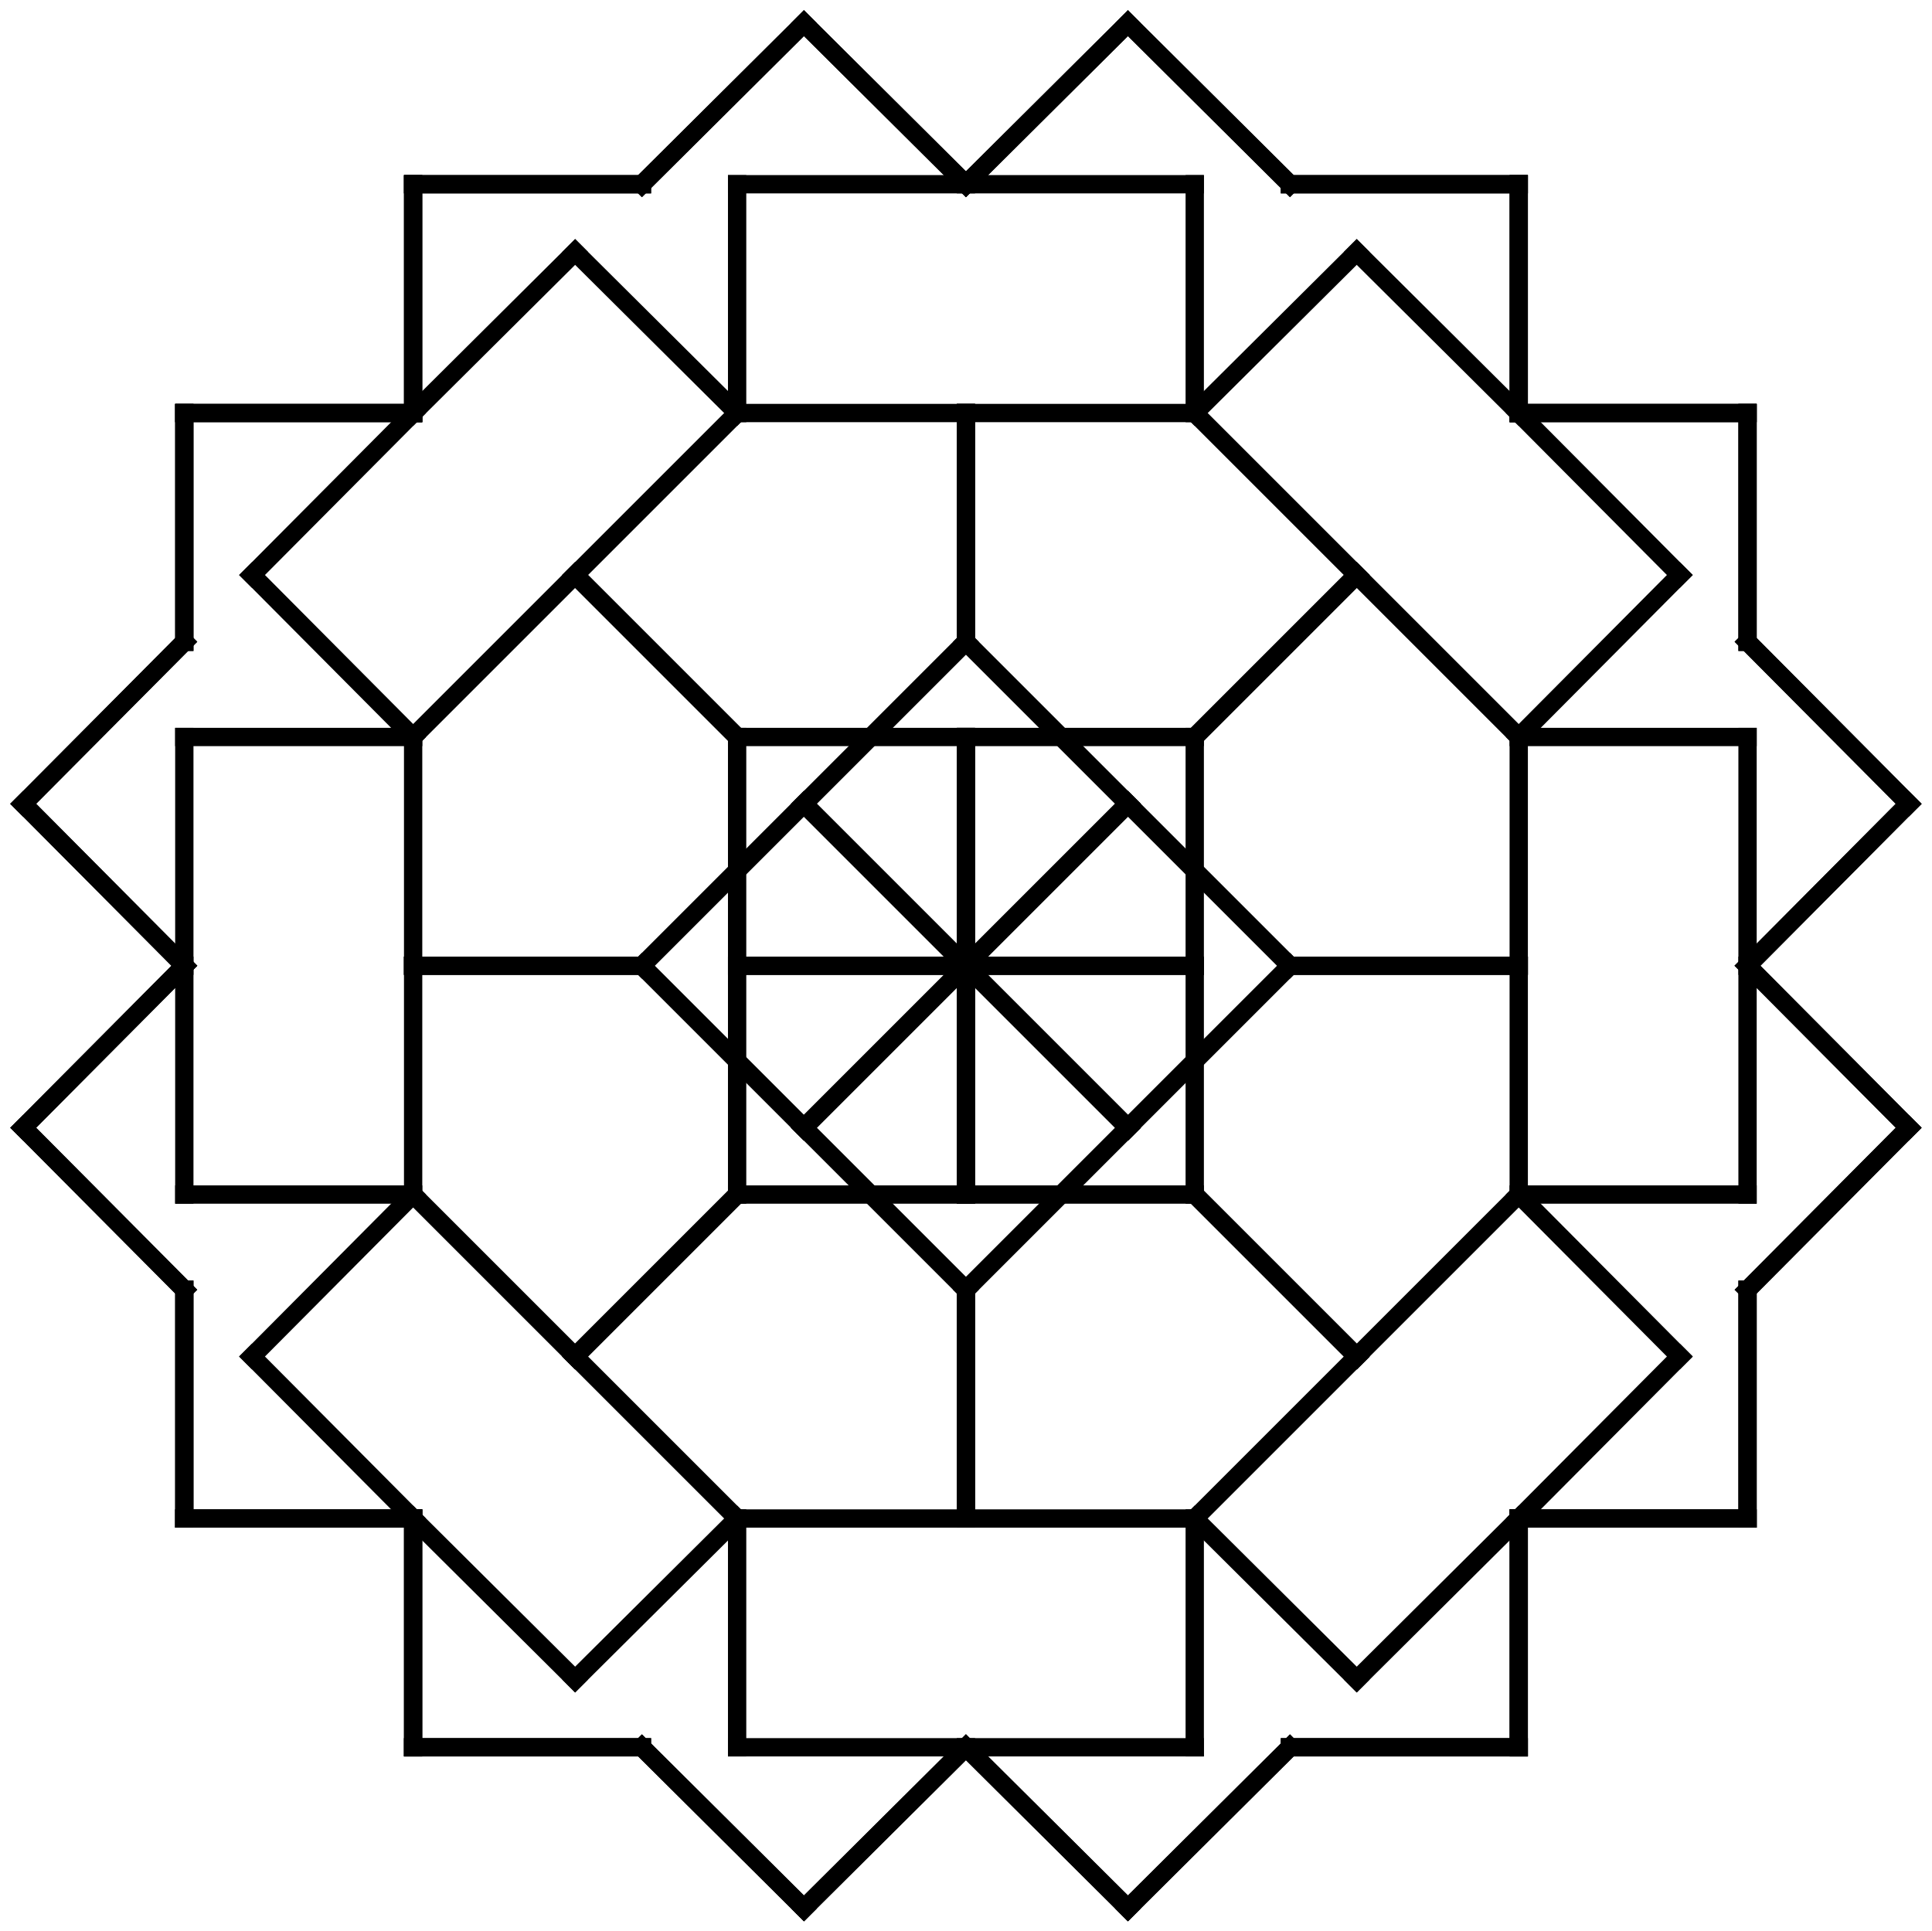<?xml version="1.0" encoding="UTF-8" standalone="no"?>
<!-- Created with Inkscape (http://www.inkscape.org/) -->

<svg
   xmlns:dc="http://purl.org/dc/elements/1.1/"
   xmlns:cc="http://creativecommons.org/ns#"
   xmlns:rdf="http://www.w3.org/1999/02/22-rdf-syntax-ns#"
   xmlns:svg="http://www.w3.org/2000/svg"
   xmlns="http://www.w3.org/2000/svg"
   xmlns:inkscape="http://www.inkscape.org/namespaces/inkscape"
   version="1.1"
   width="211.093"
   height="211.041"
   id="svg2">
  <defs
     id="defs330">
    <marker
       refX="0"
       refY="0"
       orient="auto"
       id="Arrow2Mstart"
       style="overflow:visible">
      <path
         d="M 8.719,4.034 -2.207,0.016 8.719,-4.002 c -1.745,2.372 -1.735,5.617 -6e-7,8.035 z"
         inkscape:connector-curvature="0"
         transform="scale(0.6,0.6)"
         id="path3792"
         style="font-size:12px;fill-rule:evenodd;stroke-width:0.625;stroke-linejoin:round" />
    </marker>
    <marker
       refX="0"
       refY="0"
       orient="auto"
       id="marker14647"
       style="overflow:visible">
      <path
         d="M 8.719,4.034 -2.207,0.016 8.719,-4.002 c -1.745,2.372 -1.735,5.617 -6e-7,8.035 z"
         inkscape:connector-curvature="0"
         transform="scale(0.6,0.6)"
         id="path14649"
         style="font-size:12px;fill-rule:evenodd;stroke-width:0.625;stroke-linejoin:round" />
    </marker>
    <marker
       refX="0"
       refY="0"
       orient="auto"
       id="Arrow2Mstart-6"
       style="overflow:visible">
      <path
         d="M 8.719,4.034 -2.207,0.016 8.719,-4.002 c -1.745,2.372 -1.735,5.617 -6e-7,8.035 z"
         inkscape:connector-curvature="0"
         transform="scale(0.6,0.6)"
         id="path3792-0"
         style="font-size:12px;fill-rule:evenodd;stroke-width:0.625;stroke-linejoin:round" />
    </marker>
    <marker
       refX="0"
       refY="0"
       orient="auto"
       id="marker15265"
       style="overflow:visible">
      <path
         d="M 8.719,4.034 -2.207,0.016 8.719,-4.002 c -1.745,2.372 -1.735,5.617 -6e-7,8.035 z"
         inkscape:connector-curvature="0"
         transform="scale(0.6,0.6)"
         id="path15267"
         style="font-size:12px;fill-rule:evenodd;stroke-width:0.625;stroke-linejoin:round" />
    </marker>
  </defs>
  <path
     d="m 105.539,105.533 -25,0"
     inkscape:connector-curvature="0"
     id="path8"
     style="fill:none;stroke:#000000;stroke-width:2;stroke-linecap:square;stroke-miterlimit:4;stroke-opacity:1;stroke-dasharray:none" />
  <path
     d="m 80.539,105.533 0,-25"
     inkscape:connector-curvature="0"
     id="path10"
     style="fill:none;stroke:#000000;stroke-width:2;stroke-linecap:square;stroke-miterlimit:4;stroke-opacity:1;stroke-dasharray:none" />
  <path
     d="m 80.539,80.533 -17.7,-17.7"
     inkscape:connector-curvature="0"
     id="path12"
     style="fill:none;stroke:#000000;stroke-width:2;stroke-linecap:square;stroke-miterlimit:4;stroke-opacity:1;stroke-dasharray:none" />
  <path
     d="m 62.839,62.833 -17.7,17.7"
     inkscape:connector-curvature="0"
     id="path14"
     style="fill:none;stroke:#000000;stroke-width:2;stroke-linecap:square;stroke-miterlimit:4;stroke-opacity:1;stroke-dasharray:none" />
  <path
     d="m 45.139,80.533 -17.6,-17.7"
     inkscape:connector-curvature="0"
     id="path16"
     style="fill:none;stroke:#000000;stroke-width:2;stroke-linecap:square;stroke-miterlimit:4;stroke-opacity:1;stroke-dasharray:none" />
  <path
     d="m 27.539,62.833 17.6,-17.7"
     inkscape:connector-curvature="0"
     id="path18"
     style="fill:none;stroke:#000000;stroke-width:2;stroke-linecap:square;stroke-miterlimit:4;stroke-opacity:1;stroke-dasharray:none" />
  <path
     d="m 45.139,45.133 -25,0"
     inkscape:connector-curvature="0"
     id="path20"
     style="fill:none;stroke:#000000;stroke-width:2;stroke-linecap:square;stroke-miterlimit:4;stroke-opacity:1;stroke-dasharray:none" />
  <path
     d="m 20.139,45.133 0,25"
     inkscape:connector-curvature="0"
     id="path22"
     style="fill:none;stroke:#000000;stroke-width:2;stroke-linecap:square;stroke-miterlimit:4;stroke-opacity:1;stroke-dasharray:none" />
  <path
     d="m 20.139,70.133 0,-25"
     inkscape:connector-curvature="0"
     id="path24"
     style="fill:none;stroke:#000000;stroke-width:2;stroke-linecap:square;stroke-miterlimit:4;stroke-opacity:1;stroke-dasharray:none" />
  <path
     d="m 20.139,45.133 25,0"
     inkscape:connector-curvature="0"
     id="path26"
     style="fill:none;stroke:#000000;stroke-width:2;stroke-linecap:square;stroke-miterlimit:4;stroke-opacity:1;stroke-dasharray:none" />
  <path
     d="m 45.139,45.133 0,-25"
     inkscape:connector-curvature="0"
     id="path28"
     style="fill:none;stroke:#000000;stroke-width:2;stroke-linecap:square;stroke-miterlimit:4;stroke-opacity:1;stroke-dasharray:none" />
  <path
     d="m 45.139,20.133 25,0"
     inkscape:connector-curvature="0"
     id="path30"
     style="fill:none;stroke:#000000;stroke-width:2;stroke-linecap:square;stroke-miterlimit:4;stroke-opacity:1;stroke-dasharray:none" />
  <path
     d="m 70.139,20.133 -25,0"
     inkscape:connector-curvature="0"
     id="path32"
     style="fill:none;stroke:#000000;stroke-width:2;stroke-linecap:square;stroke-miterlimit:4;stroke-opacity:1;stroke-dasharray:none" />
  <path
     d="m 45.139,20.133 0,25"
     inkscape:connector-curvature="0"
     id="path34"
     style="fill:none;stroke:#000000;stroke-width:2;stroke-linecap:square;stroke-miterlimit:4;stroke-opacity:1;stroke-dasharray:none" />
  <path
     d="m 45.139,45.133 17.7,-17.6"
     inkscape:connector-curvature="0"
     id="path36"
     style="fill:none;stroke:#000000;stroke-width:2;stroke-linecap:square;stroke-miterlimit:4;stroke-opacity:1;stroke-dasharray:none" />
  <path
     d="m 62.839,27.533 17.7,17.6"
     inkscape:connector-curvature="0"
     id="path38"
     style="fill:none;stroke:#000000;stroke-width:2;stroke-linecap:square;stroke-miterlimit:4;stroke-opacity:1;stroke-dasharray:none" />
  <path
     d="m 80.539,45.133 -17.7,17.7"
     inkscape:connector-curvature="0"
     id="path40"
     style="fill:none;stroke:#000000;stroke-width:2;stroke-linecap:square;stroke-miterlimit:4;stroke-opacity:1;stroke-dasharray:none" />
  <path
     d="m 62.839,62.833 17.7,17.7"
     inkscape:connector-curvature="0"
     id="path42"
     style="fill:none;stroke:#000000;stroke-width:2;stroke-linecap:square;stroke-miterlimit:4;stroke-opacity:1;stroke-dasharray:none" />
  <path
     d="m 80.539,80.533 25,0"
     inkscape:connector-curvature="0"
     id="path44"
     style="fill:none;stroke:#000000;stroke-width:2;stroke-linecap:square;stroke-miterlimit:4;stroke-opacity:1;stroke-dasharray:none" />
  <path
     d="m 105.539,80.533 0,25"
     inkscape:connector-curvature="0"
     id="path46"
     style="fill:none;stroke:#000000;stroke-width:2;stroke-linecap:square;stroke-miterlimit:4;stroke-opacity:1;stroke-dasharray:none" />
  <path
     d="m 105.539,105.533 -17.7,17.7"
     inkscape:connector-curvature="0"
     id="path48"
     style="fill:none;stroke:#000000;stroke-width:2;stroke-linecap:square;stroke-miterlimit:4;stroke-opacity:1;stroke-dasharray:none" />
  <path
     d="m 87.839,123.233 -17.7,-17.7"
     inkscape:connector-curvature="0"
     id="path50"
     style="fill:none;stroke:#000000;stroke-width:2;stroke-linecap:square;stroke-miterlimit:4;stroke-opacity:1;stroke-dasharray:none" />
  <path
     d="m 70.139,105.533 -25,0"
     inkscape:connector-curvature="0"
     id="path52"
     style="fill:none;stroke:#000000;stroke-width:2;stroke-linecap:square;stroke-miterlimit:4;stroke-opacity:1;stroke-dasharray:none" />
  <path
     d="m 45.139,105.533 0,25"
     inkscape:connector-curvature="0"
     id="path54"
     style="fill:none;stroke:#000000;stroke-width:2;stroke-linecap:square;stroke-miterlimit:4;stroke-opacity:1;stroke-dasharray:none" />
  <path
     d="m 45.139,130.533 -25,0"
     inkscape:connector-curvature="0"
     id="path56"
     style="fill:none;stroke:#000000;stroke-width:2;stroke-linecap:square;stroke-miterlimit:4;stroke-opacity:1;stroke-dasharray:none" />
  <path
     d="m 20.139,130.533 0,-25"
     inkscape:connector-curvature="0"
     id="path58"
     style="fill:none;stroke:#000000;stroke-width:2;stroke-linecap:square;stroke-miterlimit:4;stroke-opacity:1;stroke-dasharray:none" />
  <path
     d="m 20.139,105.533 -17.6,17.7"
     inkscape:connector-curvature="0"
     id="path60"
     style="fill:none;stroke:#000000;stroke-width:2;stroke-linecap:square;stroke-miterlimit:4;stroke-opacity:1;stroke-dasharray:none" />
  <path
     d="m 2.539,123.233 17.6,17.7"
     inkscape:connector-curvature="0"
     id="path62"
     style="fill:none;stroke:#000000;stroke-width:2;stroke-linecap:square;stroke-miterlimit:4;stroke-opacity:1;stroke-dasharray:none" />
  <path
     d="m 20.139,140.933 -17.6,-17.7"
     inkscape:connector-curvature="0"
     id="path64"
     style="fill:none;stroke:#000000;stroke-width:2;stroke-linecap:square;stroke-miterlimit:4;stroke-opacity:1;stroke-dasharray:none" />
  <path
     d="m 2.539,123.233 17.6,-17.7"
     inkscape:connector-curvature="0"
     id="path66"
     style="fill:none;stroke:#000000;stroke-width:2;stroke-linecap:square;stroke-miterlimit:4;stroke-opacity:1;stroke-dasharray:none" />
  <path
     d="M 20.139,105.533 2.539,87.833"
     inkscape:connector-curvature="0"
     id="path68"
     style="fill:none;stroke:#000000;stroke-width:2;stroke-linecap:square;stroke-miterlimit:4;stroke-opacity:1;stroke-dasharray:none" />
  <path
     d="m 2.539,87.833 17.6,-17.7"
     inkscape:connector-curvature="0"
     id="path70"
     style="fill:none;stroke:#000000;stroke-width:2;stroke-linecap:square;stroke-miterlimit:4;stroke-opacity:1;stroke-dasharray:none" />
  <path
     d="m 20.139,70.133 -17.6,17.7"
     inkscape:connector-curvature="0"
     id="path72"
     style="fill:none;stroke:#000000;stroke-width:2;stroke-linecap:square;stroke-miterlimit:4;stroke-opacity:1;stroke-dasharray:none" />
  <path
     d="M 2.539,87.833 20.139,105.533"
     inkscape:connector-curvature="0"
     id="path74"
     style="fill:none;stroke:#000000;stroke-width:2;stroke-linecap:square;stroke-miterlimit:4;stroke-opacity:1;stroke-dasharray:none" />
  <path
     d="m 20.139,105.533 0,-25"
     inkscape:connector-curvature="0"
     id="path76"
     style="fill:none;stroke:#000000;stroke-width:2;stroke-linecap:square;stroke-miterlimit:4;stroke-opacity:1;stroke-dasharray:none" />
  <path
     d="m 20.139,80.533 25,0"
     inkscape:connector-curvature="0"
     id="path78"
     style="fill:none;stroke:#000000;stroke-width:2;stroke-linecap:square;stroke-miterlimit:4;stroke-opacity:1;stroke-dasharray:none" />
  <path
     d="m 45.139,80.533 0,25"
     inkscape:connector-curvature="0"
     id="path80"
     style="fill:none;stroke:#000000;stroke-width:2;stroke-linecap:square;stroke-miterlimit:4;stroke-opacity:1;stroke-dasharray:none" />
  <path
     d="m 45.139,105.533 25,0"
     inkscape:connector-curvature="0"
     id="path82"
     style="fill:none;stroke:#000000;stroke-width:2;stroke-linecap:square;stroke-miterlimit:4;stroke-opacity:1;stroke-dasharray:none" />
  <path
     d="m 70.139,105.533 17.7,-17.7"
     inkscape:connector-curvature="0"
     id="path84"
     style="fill:none;stroke:#000000;stroke-width:2;stroke-linecap:square;stroke-miterlimit:4;stroke-opacity:1;stroke-dasharray:none" />
  <path
     d="M 87.839,87.833 105.539,105.533"
     inkscape:connector-curvature="0"
     id="path86"
     style="fill:none;stroke:#000000;stroke-width:2;stroke-linecap:square;stroke-miterlimit:4;stroke-opacity:1;stroke-dasharray:none" />
  <path
     d="m 105.539,105.533 0,25"
     inkscape:connector-curvature="0"
     id="path88"
     style="fill:none;stroke:#000000;stroke-width:2;stroke-linecap:square;stroke-miterlimit:4;stroke-opacity:1;stroke-dasharray:none" />
  <path
     d="m 105.539,130.533 -25,0"
     inkscape:connector-curvature="0"
     id="path90"
     style="fill:none;stroke:#000000;stroke-width:2;stroke-linecap:square;stroke-miterlimit:4;stroke-opacity:1;stroke-dasharray:none" />
  <path
     d="m 80.539,130.533 -17.7,17.7"
     inkscape:connector-curvature="0"
     id="path92"
     style="fill:none;stroke:#000000;stroke-width:2;stroke-linecap:square;stroke-miterlimit:4;stroke-opacity:1;stroke-dasharray:none" />
  <path
     d="m 62.839,148.233 17.7,17.7"
     inkscape:connector-curvature="0"
     id="path94"
     style="fill:none;stroke:#000000;stroke-width:2;stroke-linecap:square;stroke-miterlimit:4;stroke-opacity:1;stroke-dasharray:none" />
  <path
     d="m 80.539,165.933 -17.7,17.6"
     inkscape:connector-curvature="0"
     id="path96"
     style="fill:none;stroke:#000000;stroke-width:2;stroke-linecap:square;stroke-miterlimit:4;stroke-opacity:1;stroke-dasharray:none" />
  <path
     d="m 62.839,183.533 -17.7,-17.6"
     inkscape:connector-curvature="0"
     id="path98"
     style="fill:none;stroke:#000000;stroke-width:2;stroke-linecap:square;stroke-miterlimit:4;stroke-opacity:1;stroke-dasharray:none" />
  <path
     d="m 45.139,165.933 0,25"
     inkscape:connector-curvature="0"
     id="path100"
     style="fill:none;stroke:#000000;stroke-width:2;stroke-linecap:square;stroke-miterlimit:4;stroke-opacity:1;stroke-dasharray:none" />
  <path
     d="m 45.139,190.933 25,0"
     inkscape:connector-curvature="0"
     id="path102"
     style="fill:none;stroke:#000000;stroke-width:2;stroke-linecap:square;stroke-miterlimit:4;stroke-opacity:1;stroke-dasharray:none" />
  <path
     d="m 70.139,190.933 -25,0"
     inkscape:connector-curvature="0"
     id="path104"
     style="fill:none;stroke:#000000;stroke-width:2;stroke-linecap:square;stroke-miterlimit:4;stroke-opacity:1;stroke-dasharray:none" />
  <path
     d="m 45.139,190.933 0,-25"
     inkscape:connector-curvature="0"
     id="path106"
     style="fill:none;stroke:#000000;stroke-width:2;stroke-linecap:square;stroke-miterlimit:4;stroke-opacity:1;stroke-dasharray:none" />
  <path
     d="m 45.139,165.933 -25,0"
     inkscape:connector-curvature="0"
     id="path108"
     style="fill:none;stroke:#000000;stroke-width:2;stroke-linecap:square;stroke-miterlimit:4;stroke-opacity:1;stroke-dasharray:none" />
  <path
     d="m 20.139,165.933 0,-25"
     inkscape:connector-curvature="0"
     id="path110"
     style="fill:none;stroke:#000000;stroke-width:2;stroke-linecap:square;stroke-miterlimit:4;stroke-opacity:1;stroke-dasharray:none" />
  <path
     d="m 20.139,140.933 0,25"
     inkscape:connector-curvature="0"
     id="path112"
     style="fill:none;stroke:#000000;stroke-width:2;stroke-linecap:square;stroke-miterlimit:4;stroke-opacity:1;stroke-dasharray:none" />
  <path
     d="m 20.139,165.933 25,0"
     inkscape:connector-curvature="0"
     id="path114"
     style="fill:none;stroke:#000000;stroke-width:2;stroke-linecap:square;stroke-miterlimit:4;stroke-opacity:1;stroke-dasharray:none" />
  <path
     d="m 45.139,165.933 -17.6,-17.7"
     inkscape:connector-curvature="0"
     id="path116"
     style="fill:none;stroke:#000000;stroke-width:2;stroke-linecap:square;stroke-miterlimit:4;stroke-opacity:1;stroke-dasharray:none" />
  <path
     d="m 27.539,148.233 17.6,-17.7"
     inkscape:connector-curvature="0"
     id="path118"
     style="fill:none;stroke:#000000;stroke-width:2;stroke-linecap:square;stroke-miterlimit:4;stroke-opacity:1;stroke-dasharray:none" />
  <path
     d="m 45.139,130.533 17.7,17.7"
     inkscape:connector-curvature="0"
     id="path120"
     style="fill:none;stroke:#000000;stroke-width:2;stroke-linecap:square;stroke-miterlimit:4;stroke-opacity:1;stroke-dasharray:none" />
  <path
     d="m 62.839,148.233 17.7,-17.7"
     inkscape:connector-curvature="0"
     id="path122"
     style="fill:none;stroke:#000000;stroke-width:2;stroke-linecap:square;stroke-miterlimit:4;stroke-opacity:1;stroke-dasharray:none" />
  <path
     d="m 80.539,130.533 0,-25"
     inkscape:connector-curvature="0"
     id="path124"
     style="fill:none;stroke:#000000;stroke-width:2;stroke-linecap:square;stroke-miterlimit:4;stroke-opacity:1;stroke-dasharray:none" />
  <path
     d="m 80.539,105.533 25,0"
     inkscape:connector-curvature="0"
     id="path126"
     style="fill:none;stroke:#000000;stroke-width:2;stroke-linecap:square;stroke-miterlimit:4;stroke-opacity:1;stroke-dasharray:none" />
  <path
     d="m 105.539,105.533 17.7,17.7"
     inkscape:connector-curvature="0"
     id="path128"
     style="fill:none;stroke:#000000;stroke-width:2;stroke-linecap:square;stroke-miterlimit:4;stroke-opacity:1;stroke-dasharray:none" />
  <path
     d="m 123.239,123.233 -17.7,17.7"
     inkscape:connector-curvature="0"
     id="path130"
     style="fill:none;stroke:#000000;stroke-width:2;stroke-linecap:square;stroke-miterlimit:4;stroke-opacity:1;stroke-dasharray:none" />
  <path
     d="m 105.539,140.933 0,25"
     inkscape:connector-curvature="0"
     id="path132"
     style="fill:none;stroke:#000000;stroke-width:2;stroke-linecap:square;stroke-miterlimit:4;stroke-opacity:1;stroke-dasharray:none" />
  <path
     d="m 105.539,165.933 25,0"
     inkscape:connector-curvature="0"
     id="path134"
     style="fill:none;stroke:#000000;stroke-width:2;stroke-linecap:square;stroke-miterlimit:4;stroke-opacity:1;stroke-dasharray:none" />
  <path
     d="m 130.539,165.933 0,25"
     inkscape:connector-curvature="0"
     id="path136"
     style="fill:none;stroke:#000000;stroke-width:2;stroke-linecap:square;stroke-miterlimit:4;stroke-opacity:1;stroke-dasharray:none" />
  <path
     d="m 130.539,190.933 -25,0"
     inkscape:connector-curvature="0"
     id="path138"
     style="fill:none;stroke:#000000;stroke-width:2;stroke-linecap:square;stroke-miterlimit:4;stroke-opacity:1;stroke-dasharray:none" />
  <path
     d="m 105.539,190.933 17.7,17.6"
     inkscape:connector-curvature="0"
     id="path140"
     style="fill:none;stroke:#000000;stroke-width:2;stroke-linecap:square;stroke-miterlimit:4;stroke-opacity:1;stroke-dasharray:none" />
  <path
     d="m 123.239,208.533 17.7,-17.6"
     inkscape:connector-curvature="0"
     id="path142"
     style="fill:none;stroke:#000000;stroke-width:2;stroke-linecap:square;stroke-miterlimit:4;stroke-opacity:1;stroke-dasharray:none" />
  <path
     d="m 140.939,190.933 -17.7,17.6"
     inkscape:connector-curvature="0"
     id="path144"
     style="fill:none;stroke:#000000;stroke-width:2;stroke-linecap:square;stroke-miterlimit:4;stroke-opacity:1;stroke-dasharray:none" />
  <path
     d="m 123.239,208.533 -17.7,-17.6"
     inkscape:connector-curvature="0"
     id="path146"
     style="fill:none;stroke:#000000;stroke-width:2;stroke-linecap:square;stroke-miterlimit:4;stroke-opacity:1;stroke-dasharray:none" />
  <path
     d="m 105.539,190.933 -17.7,17.6"
     inkscape:connector-curvature="0"
     id="path148"
     style="fill:none;stroke:#000000;stroke-width:2;stroke-linecap:square;stroke-miterlimit:4;stroke-opacity:1;stroke-dasharray:none" />
  <path
     d="m 87.839,208.533 -17.7,-17.6"
     inkscape:connector-curvature="0"
     id="path150"
     style="fill:none;stroke:#000000;stroke-width:2;stroke-linecap:square;stroke-miterlimit:4;stroke-opacity:1;stroke-dasharray:none" />
  <path
     d="m 70.139,190.933 17.7,17.6"
     inkscape:connector-curvature="0"
     id="path152"
     style="fill:none;stroke:#000000;stroke-width:2;stroke-linecap:square;stroke-miterlimit:4;stroke-opacity:1;stroke-dasharray:none" />
  <path
     d="m 87.839,208.533 17.7,-17.6"
     inkscape:connector-curvature="0"
     id="path154"
     style="fill:none;stroke:#000000;stroke-width:2;stroke-linecap:square;stroke-miterlimit:4;stroke-opacity:1;stroke-dasharray:none" />
  <path
     d="m 105.539,190.933 -25,0"
     inkscape:connector-curvature="0"
     id="path156"
     style="fill:none;stroke:#000000;stroke-width:2;stroke-linecap:square;stroke-miterlimit:4;stroke-opacity:1;stroke-dasharray:none" />
  <path
     d="m 80.539,190.933 0,-25"
     inkscape:connector-curvature="0"
     id="path158"
     style="fill:none;stroke:#000000;stroke-width:2;stroke-linecap:square;stroke-miterlimit:4;stroke-opacity:1;stroke-dasharray:none" />
  <path
     d="m 80.539,165.933 25,0"
     inkscape:connector-curvature="0"
     id="path160"
     style="fill:none;stroke:#000000;stroke-width:2;stroke-linecap:square;stroke-miterlimit:4;stroke-opacity:1;stroke-dasharray:none" />
  <path
     d="m 105.539,165.933 0,-25"
     inkscape:connector-curvature="0"
     id="path162"
     style="fill:none;stroke:#000000;stroke-width:2;stroke-linecap:square;stroke-miterlimit:4;stroke-opacity:1;stroke-dasharray:none" />
  <path
     d="m 105.539,140.933 -17.7,-17.7"
     inkscape:connector-curvature="0"
     id="path164"
     style="fill:none;stroke:#000000;stroke-width:2;stroke-linecap:square;stroke-miterlimit:4;stroke-opacity:1;stroke-dasharray:none" />
  <path
     d="m 87.839,123.233 17.7,-17.7"
     inkscape:connector-curvature="0"
     id="path166"
     style="fill:none;stroke:#000000;stroke-width:2;stroke-linecap:square;stroke-miterlimit:4;stroke-opacity:1;stroke-dasharray:none" />
  <path
     d="m 105.539,105.533 25,0"
     inkscape:connector-curvature="0"
     id="path168"
     style="fill:none;stroke:#000000;stroke-width:2;stroke-linecap:square;stroke-miterlimit:4;stroke-opacity:1;stroke-dasharray:none" />
  <path
     d="m 130.539,105.533 0,25"
     inkscape:connector-curvature="0"
     id="path170"
     style="fill:none;stroke:#000000;stroke-width:2;stroke-linecap:square;stroke-miterlimit:4;stroke-opacity:1;stroke-dasharray:none" />
  <path
     d="m 130.539,130.533 17.7,17.7"
     inkscape:connector-curvature="0"
     id="path172"
     style="fill:none;stroke:#000000;stroke-width:2;stroke-linecap:square;stroke-miterlimit:4;stroke-opacity:1;stroke-dasharray:none" />
  <path
     d="m 148.239,148.233 17.7,-17.7"
     inkscape:connector-curvature="0"
     id="path174"
     style="fill:none;stroke:#000000;stroke-width:2;stroke-linecap:square;stroke-miterlimit:4;stroke-opacity:1;stroke-dasharray:none" />
  <path
     d="m 165.939,130.533 17.6,17.7"
     inkscape:connector-curvature="0"
     id="path176"
     style="fill:none;stroke:#000000;stroke-width:2;stroke-linecap:square;stroke-miterlimit:4;stroke-opacity:1;stroke-dasharray:none" />
  <path
     d="m 183.539,148.233 -17.6,17.7"
     inkscape:connector-curvature="0"
     id="path178"
     style="fill:none;stroke:#000000;stroke-width:2;stroke-linecap:square;stroke-miterlimit:4;stroke-opacity:1;stroke-dasharray:none" />
  <path
     d="m 165.939,165.933 25,0"
     inkscape:connector-curvature="0"
     id="path180"
     style="fill:none;stroke:#000000;stroke-width:2;stroke-linecap:square;stroke-miterlimit:4;stroke-opacity:1;stroke-dasharray:none" />
  <path
     d="m 190.939,165.933 0,-25"
     inkscape:connector-curvature="0"
     id="path182"
     style="fill:none;stroke:#000000;stroke-width:2;stroke-linecap:square;stroke-miterlimit:4;stroke-opacity:1;stroke-dasharray:none" />
  <path
     d="m 190.939,140.933 0,25"
     inkscape:connector-curvature="0"
     id="path184"
     style="fill:none;stroke:#000000;stroke-width:2;stroke-linecap:square;stroke-miterlimit:4;stroke-opacity:1;stroke-dasharray:none" />
  <path
     d="m 190.939,165.933 -25,0"
     inkscape:connector-curvature="0"
     id="path186"
     style="fill:none;stroke:#000000;stroke-width:2;stroke-linecap:square;stroke-miterlimit:4;stroke-opacity:1;stroke-dasharray:none" />
  <path
     d="m 165.939,165.933 0,25"
     inkscape:connector-curvature="0"
     id="path188"
     style="fill:none;stroke:#000000;stroke-width:2;stroke-linecap:square;stroke-miterlimit:4;stroke-opacity:1;stroke-dasharray:none" />
  <path
     d="m 165.939,190.933 -25,0"
     inkscape:connector-curvature="0"
     id="path190"
     style="fill:none;stroke:#000000;stroke-width:2;stroke-linecap:square;stroke-miterlimit:4;stroke-opacity:1;stroke-dasharray:none" />
  <path
     d="m 140.939,190.933 25,0"
     inkscape:connector-curvature="0"
     id="path192"
     style="fill:none;stroke:#000000;stroke-width:2;stroke-linecap:square;stroke-miterlimit:4;stroke-opacity:1;stroke-dasharray:none" />
  <path
     d="m 165.939,190.933 0,-25"
     inkscape:connector-curvature="0"
     id="path194"
     style="fill:none;stroke:#000000;stroke-width:2;stroke-linecap:square;stroke-miterlimit:4;stroke-opacity:1;stroke-dasharray:none" />
  <path
     d="m 165.939,165.933 -17.7,17.6"
     inkscape:connector-curvature="0"
     id="path196"
     style="fill:none;stroke:#000000;stroke-width:2;stroke-linecap:square;stroke-miterlimit:4;stroke-opacity:1;stroke-dasharray:none" />
  <path
     d="m 148.239,183.533 -17.7,-17.6"
     inkscape:connector-curvature="0"
     id="path198"
     style="fill:none;stroke:#000000;stroke-width:2;stroke-linecap:square;stroke-miterlimit:4;stroke-opacity:1;stroke-dasharray:none" />
  <path
     d="m 130.539,165.933 17.7,-17.7"
     inkscape:connector-curvature="0"
     id="path200"
     style="fill:none;stroke:#000000;stroke-width:2;stroke-linecap:square;stroke-miterlimit:4;stroke-opacity:1;stroke-dasharray:none" />
  <path
     d="m 148.239,148.233 -17.7,-17.7"
     inkscape:connector-curvature="0"
     id="path202"
     style="fill:none;stroke:#000000;stroke-width:2;stroke-linecap:square;stroke-miterlimit:4;stroke-opacity:1;stroke-dasharray:none" />
  <path
     d="m 130.539,130.533 -25,0"
     inkscape:connector-curvature="0"
     id="path204"
     style="fill:none;stroke:#000000;stroke-width:2;stroke-linecap:square;stroke-miterlimit:4;stroke-opacity:1;stroke-dasharray:none" />
  <path
     d="m 105.539,130.533 0,-25"
     inkscape:connector-curvature="0"
     id="path206"
     style="fill:none;stroke:#000000;stroke-width:2;stroke-linecap:square;stroke-miterlimit:4;stroke-opacity:1;stroke-dasharray:none" />
  <path
     d="m 105.539,105.533 17.7,-17.7"
     inkscape:connector-curvature="0"
     id="path208"
     style="fill:none;stroke:#000000;stroke-width:2;stroke-linecap:square;stroke-miterlimit:4;stroke-opacity:1;stroke-dasharray:none" />
  <path
     d="m 123.239,87.833 17.7,17.7"
     inkscape:connector-curvature="0"
     id="path210"
     style="fill:none;stroke:#000000;stroke-width:2;stroke-linecap:square;stroke-miterlimit:4;stroke-opacity:1;stroke-dasharray:none" />
  <path
     d="m 140.939,105.533 25,0"
     inkscape:connector-curvature="0"
     id="path212"
     style="fill:none;stroke:#000000;stroke-width:2;stroke-linecap:square;stroke-miterlimit:4;stroke-opacity:1;stroke-dasharray:none" />
  <path
     d="m 165.939,105.533 0,-25"
     inkscape:connector-curvature="0"
     id="path214"
     style="fill:none;stroke:#000000;stroke-width:2;stroke-linecap:square;stroke-miterlimit:4;stroke-opacity:1;stroke-dasharray:none" />
  <path
     d="m 165.939,80.533 25,0"
     inkscape:connector-curvature="0"
     id="path216"
     style="fill:none;stroke:#000000;stroke-width:2;stroke-linecap:square;stroke-miterlimit:4;stroke-opacity:1;stroke-dasharray:none" />
  <path
     d="m 190.939,80.533 0,25"
     inkscape:connector-curvature="0"
     id="path218"
     style="fill:none;stroke:#000000;stroke-width:2;stroke-linecap:square;stroke-miterlimit:4;stroke-opacity:1;stroke-dasharray:none" />
  <path
     d="m 190.939,105.533 17.6,-17.7"
     inkscape:connector-curvature="0"
     id="path220"
     style="fill:none;stroke:#000000;stroke-width:2;stroke-linecap:square;stroke-miterlimit:4;stroke-opacity:1;stroke-dasharray:none" />
  <path
     d="m 208.539,87.833 -17.6,-17.7"
     inkscape:connector-curvature="0"
     id="path222"
     style="fill:none;stroke:#000000;stroke-width:2;stroke-linecap:square;stroke-miterlimit:4;stroke-opacity:1;stroke-dasharray:none" />
  <path
     d="m 190.939,70.133 17.6,17.7"
     inkscape:connector-curvature="0"
     id="path224"
     style="fill:none;stroke:#000000;stroke-width:2;stroke-linecap:square;stroke-miterlimit:4;stroke-opacity:1;stroke-dasharray:none" />
  <path
     d="m 208.539,87.833 -17.6,17.7"
     inkscape:connector-curvature="0"
     id="path226"
     style="fill:none;stroke:#000000;stroke-width:2;stroke-linecap:square;stroke-miterlimit:4;stroke-opacity:1;stroke-dasharray:none" />
  <path
     d="m 190.939,105.533 17.6,17.7"
     inkscape:connector-curvature="0"
     id="path228"
     style="fill:none;stroke:#000000;stroke-width:2;stroke-linecap:square;stroke-miterlimit:4;stroke-opacity:1;stroke-dasharray:none" />
  <path
     d="m 208.539,123.233 -17.6,17.7"
     inkscape:connector-curvature="0"
     id="path230"
     style="fill:none;stroke:#000000;stroke-width:2;stroke-linecap:square;stroke-miterlimit:4;stroke-opacity:1;stroke-dasharray:none" />
  <path
     d="m 190.939,140.933 17.6,-17.7"
     inkscape:connector-curvature="0"
     id="path232"
     style="fill:none;stroke:#000000;stroke-width:2;stroke-linecap:square;stroke-miterlimit:4;stroke-opacity:1;stroke-dasharray:none" />
  <path
     d="m 208.539,123.233 -17.6,-17.7"
     inkscape:connector-curvature="0"
     id="path234"
     style="fill:none;stroke:#000000;stroke-width:2;stroke-linecap:square;stroke-miterlimit:4;stroke-opacity:1;stroke-dasharray:none" />
  <path
     d="m 190.939,105.533 0,25"
     inkscape:connector-curvature="0"
     id="path236"
     style="fill:none;stroke:#000000;stroke-width:2;stroke-linecap:square;stroke-miterlimit:4;stroke-opacity:1;stroke-dasharray:none" />
  <path
     d="m 190.939,130.533 -25,0"
     inkscape:connector-curvature="0"
     id="path238"
     style="fill:none;stroke:#000000;stroke-width:2;stroke-linecap:square;stroke-miterlimit:4;stroke-opacity:1;stroke-dasharray:none" />
  <path
     d="m 165.939,130.533 0,-25"
     inkscape:connector-curvature="0"
     id="path240"
     style="fill:none;stroke:#000000;stroke-width:2;stroke-linecap:square;stroke-miterlimit:4;stroke-opacity:1;stroke-dasharray:none" />
  <path
     d="m 165.939,105.533 -25,0"
     inkscape:connector-curvature="0"
     id="path242"
     style="fill:none;stroke:#000000;stroke-width:2;stroke-linecap:square;stroke-miterlimit:4;stroke-opacity:1;stroke-dasharray:none" />
  <path
     d="m 140.939,105.533 -17.7,17.7"
     inkscape:connector-curvature="0"
     id="path244"
     style="fill:none;stroke:#000000;stroke-width:2;stroke-linecap:square;stroke-miterlimit:4;stroke-opacity:1;stroke-dasharray:none" />
  <path
     d="m 123.239,123.233 -17.7,-17.7"
     inkscape:connector-curvature="0"
     id="path246"
     style="fill:none;stroke:#000000;stroke-width:2;stroke-linecap:square;stroke-miterlimit:4;stroke-opacity:1;stroke-dasharray:none" />
  <path
     d="m 105.539,105.533 0,-25"
     inkscape:connector-curvature="0"
     id="path248"
     style="fill:none;stroke:#000000;stroke-width:2;stroke-linecap:square;stroke-miterlimit:4;stroke-opacity:1;stroke-dasharray:none" />
  <path
     d="m 105.539,80.533 25,0"
     inkscape:connector-curvature="0"
     id="path250"
     style="fill:none;stroke:#000000;stroke-width:2;stroke-linecap:square;stroke-miterlimit:4;stroke-opacity:1;stroke-dasharray:none" />
  <path
     d="m 130.539,80.533 17.7,-17.7"
     inkscape:connector-curvature="0"
     id="path252"
     style="fill:none;stroke:#000000;stroke-width:2;stroke-linecap:square;stroke-miterlimit:4;stroke-opacity:1;stroke-dasharray:none" />
  <path
     d="m 148.239,62.833 -17.7,-17.7"
     inkscape:connector-curvature="0"
     id="path254"
     style="fill:none;stroke:#000000;stroke-width:2;stroke-linecap:square;stroke-miterlimit:4;stroke-opacity:1;stroke-dasharray:none" />
  <path
     d="m 130.539,45.133 17.7,-17.6"
     inkscape:connector-curvature="0"
     id="path256"
     style="fill:none;stroke:#000000;stroke-width:2;stroke-linecap:square;stroke-miterlimit:4;stroke-opacity:1;stroke-dasharray:none" />
  <path
     d="m 148.239,27.533 17.7,17.6"
     inkscape:connector-curvature="0"
     id="path258"
     style="fill:none;stroke:#000000;stroke-width:2;stroke-linecap:square;stroke-miterlimit:4;stroke-opacity:1;stroke-dasharray:none" />
  <path
     d="m 165.939,45.133 0,-25"
     inkscape:connector-curvature="0"
     id="path260"
     style="fill:none;stroke:#000000;stroke-width:2;stroke-linecap:square;stroke-miterlimit:4;stroke-opacity:1;stroke-dasharray:none" />
  <path
     d="m 165.939,20.133 -25,0"
     inkscape:connector-curvature="0"
     id="path262"
     style="fill:none;stroke:#000000;stroke-width:2;stroke-linecap:square;stroke-miterlimit:4;stroke-opacity:1;stroke-dasharray:none" />
  <path
     d="m 140.939,20.133 25,0"
     inkscape:connector-curvature="0"
     id="path264"
     style="fill:none;stroke:#000000;stroke-width:2;stroke-linecap:square;stroke-miterlimit:4;stroke-opacity:1;stroke-dasharray:none" />
  <path
     d="m 165.939,20.133 0,25"
     inkscape:connector-curvature="0"
     id="path266"
     style="fill:none;stroke:#000000;stroke-width:2;stroke-linecap:square;stroke-miterlimit:4;stroke-opacity:1;stroke-dasharray:none" />
  <path
     d="m 165.939,45.133 25,0"
     inkscape:connector-curvature="0"
     id="path268"
     style="fill:none;stroke:#000000;stroke-width:2;stroke-linecap:square;stroke-miterlimit:4;stroke-opacity:1;stroke-dasharray:none" />
  <path
     d="m 190.939,45.133 0,25"
     inkscape:connector-curvature="0"
     id="path270"
     style="fill:none;stroke:#000000;stroke-width:2;stroke-linecap:square;stroke-miterlimit:4;stroke-opacity:1;stroke-dasharray:none" />
  <path
     d="m 190.939,70.133 0,-25"
     inkscape:connector-curvature="0"
     id="path272"
     style="fill:none;stroke:#000000;stroke-width:2;stroke-linecap:square;stroke-miterlimit:4;stroke-opacity:1;stroke-dasharray:none" />
  <path
     d="m 190.939,45.133 -25,0"
     inkscape:connector-curvature="0"
     id="path274"
     style="fill:none;stroke:#000000;stroke-width:2;stroke-linecap:square;stroke-miterlimit:4;stroke-opacity:1;stroke-dasharray:none" />
  <path
     d="m 165.939,45.133 17.6,17.7"
     inkscape:connector-curvature="0"
     id="path276"
     style="fill:none;stroke:#000000;stroke-width:2;stroke-linecap:square;stroke-miterlimit:4;stroke-opacity:1;stroke-dasharray:none" />
  <path
     d="m 183.539,62.833 -17.6,17.7"
     inkscape:connector-curvature="0"
     id="path278"
     style="fill:none;stroke:#000000;stroke-width:2;stroke-linecap:square;stroke-miterlimit:4;stroke-opacity:1;stroke-dasharray:none" />
  <path
     d="m 165.939,80.533 -17.7,-17.7"
     inkscape:connector-curvature="0"
     id="path280"
     style="fill:none;stroke:#000000;stroke-width:2;stroke-linecap:square;stroke-miterlimit:4;stroke-opacity:1;stroke-dasharray:none" />
  <path
     d="m 148.239,62.833 -17.7,17.7"
     inkscape:connector-curvature="0"
     id="path282"
     style="fill:none;stroke:#000000;stroke-width:2;stroke-linecap:square;stroke-miterlimit:4;stroke-opacity:1;stroke-dasharray:none" />
  <path
     d="m 130.539,80.533 0,25"
     inkscape:connector-curvature="0"
     id="path284"
     style="fill:none;stroke:#000000;stroke-width:2;stroke-linecap:square;stroke-miterlimit:4;stroke-opacity:1;stroke-dasharray:none" />
  <path
     d="m 130.539,105.533 -25,0"
     inkscape:connector-curvature="0"
     id="path286"
     style="fill:none;stroke:#000000;stroke-width:2;stroke-linecap:square;stroke-miterlimit:4;stroke-opacity:1;stroke-dasharray:none" />
  <path
     d="M 105.539,105.533 87.839,87.833"
     inkscape:connector-curvature="0"
     id="path288"
     style="fill:none;stroke:#000000;stroke-width:2;stroke-linecap:square;stroke-miterlimit:4;stroke-opacity:1;stroke-dasharray:none" />
  <path
     d="m 87.839,87.833 17.7,-17.7"
     inkscape:connector-curvature="0"
     id="path290"
     style="fill:none;stroke:#000000;stroke-width:2;stroke-linecap:square;stroke-miterlimit:4;stroke-opacity:1;stroke-dasharray:none" />
  <path
     d="m 105.539,70.133 0,-25"
     inkscape:connector-curvature="0"
     id="path292"
     style="fill:none;stroke:#000000;stroke-width:2;stroke-linecap:square;stroke-miterlimit:4;stroke-opacity:1;stroke-dasharray:none" />
  <path
     d="m 105.539,45.133 -25,0"
     inkscape:connector-curvature="0"
     id="path294"
     style="fill:none;stroke:#000000;stroke-width:2;stroke-linecap:square;stroke-miterlimit:4;stroke-opacity:1;stroke-dasharray:none" />
  <path
     d="m 80.539,45.133 0,-25"
     inkscape:connector-curvature="0"
     id="path296"
     style="fill:none;stroke:#000000;stroke-width:2;stroke-linecap:square;stroke-miterlimit:4;stroke-opacity:1;stroke-dasharray:none" />
  <path
     d="m 80.539,20.133 25,0"
     inkscape:connector-curvature="0"
     id="path298"
     style="fill:none;stroke:#000000;stroke-width:2;stroke-linecap:square;stroke-miterlimit:4;stroke-opacity:1;stroke-dasharray:none" />
  <path
     d="m 105.539,20.133 -17.7,-17.6"
     inkscape:connector-curvature="0"
     id="path300"
     style="fill:none;stroke:#000000;stroke-width:2;stroke-linecap:square;stroke-miterlimit:4;stroke-opacity:1;stroke-dasharray:none" />
  <path
     d="m 87.839,2.533 -17.7,17.6"
     inkscape:connector-curvature="0"
     id="path302"
     style="fill:none;stroke:#000000;stroke-width:2;stroke-linecap:square;stroke-miterlimit:4;stroke-opacity:1;stroke-dasharray:none" />
  <path
     d="m 70.139,20.133 17.7,-17.6"
     inkscape:connector-curvature="0"
     id="path304"
     style="fill:none;stroke:#000000;stroke-width:2;stroke-linecap:square;stroke-miterlimit:4;stroke-opacity:1;stroke-dasharray:none" />
  <path
     d="m 87.839,2.533 17.7,17.6"
     inkscape:connector-curvature="0"
     id="path306"
     style="fill:none;stroke:#000000;stroke-width:2;stroke-linecap:square;stroke-miterlimit:4;stroke-opacity:1;stroke-dasharray:none" />
  <path
     d="m 105.539,20.133 17.7,-17.6"
     inkscape:connector-curvature="0"
     id="path308"
     style="fill:none;stroke:#000000;stroke-width:2;stroke-linecap:square;stroke-miterlimit:4;stroke-opacity:1;stroke-dasharray:none" />
  <path
     d="m 123.239,2.533 17.7,17.6"
     inkscape:connector-curvature="0"
     id="path310"
     style="fill:none;stroke:#000000;stroke-width:2;stroke-linecap:square;stroke-miterlimit:4;stroke-opacity:1;stroke-dasharray:none" />
  <path
     d="m 140.939,20.133 -17.7,-17.6"
     inkscape:connector-curvature="0"
     id="path312"
     style="fill:none;stroke:#000000;stroke-width:2;stroke-linecap:square;stroke-miterlimit:4;stroke-opacity:1;stroke-dasharray:none" />
  <path
     d="m 123.239,2.533 -17.7,17.6"
     inkscape:connector-curvature="0"
     id="path314"
     style="fill:none;stroke:#000000;stroke-width:2;stroke-linecap:square;stroke-miterlimit:4;stroke-opacity:1;stroke-dasharray:none" />
  <path
     d="m 105.539,20.133 25,0"
     inkscape:connector-curvature="0"
     id="path316"
     style="fill:none;stroke:#000000;stroke-width:2;stroke-linecap:square;stroke-miterlimit:4;stroke-opacity:1;stroke-dasharray:none" />
  <path
     d="m 130.539,20.133 0,25"
     inkscape:connector-curvature="0"
     id="path318"
     style="fill:none;stroke:#000000;stroke-width:2;stroke-linecap:square;stroke-miterlimit:4;stroke-opacity:1;stroke-dasharray:none" />
  <path
     d="m 130.539,45.133 -25,0"
     inkscape:connector-curvature="0"
     id="path320"
     style="fill:none;stroke:#000000;stroke-width:2;stroke-linecap:square;stroke-miterlimit:4;stroke-opacity:1;stroke-dasharray:none" />
  <path
     d="m 105.539,45.133 0,25"
     inkscape:connector-curvature="0"
     id="path322"
     style="fill:none;stroke:#000000;stroke-width:2;stroke-linecap:square;stroke-miterlimit:4;stroke-opacity:1;stroke-dasharray:none" />
  <path
     d="m 105.539,70.133 17.7,17.7"
     inkscape:connector-curvature="0"
     id="path324"
     style="fill:none;stroke:#000000;stroke-width:2;stroke-linecap:square;stroke-miterlimit:4;stroke-opacity:1;stroke-dasharray:none" />
  <path
     d="m 123.239,87.833 -17.7,17.7"
     inkscape:connector-curvature="0"
     id="path326"
     style="fill:none;stroke:#000000;stroke-width:2;stroke-linecap:square;stroke-miterlimit:4;stroke-opacity:1;stroke-dasharray:none" />
</svg>
